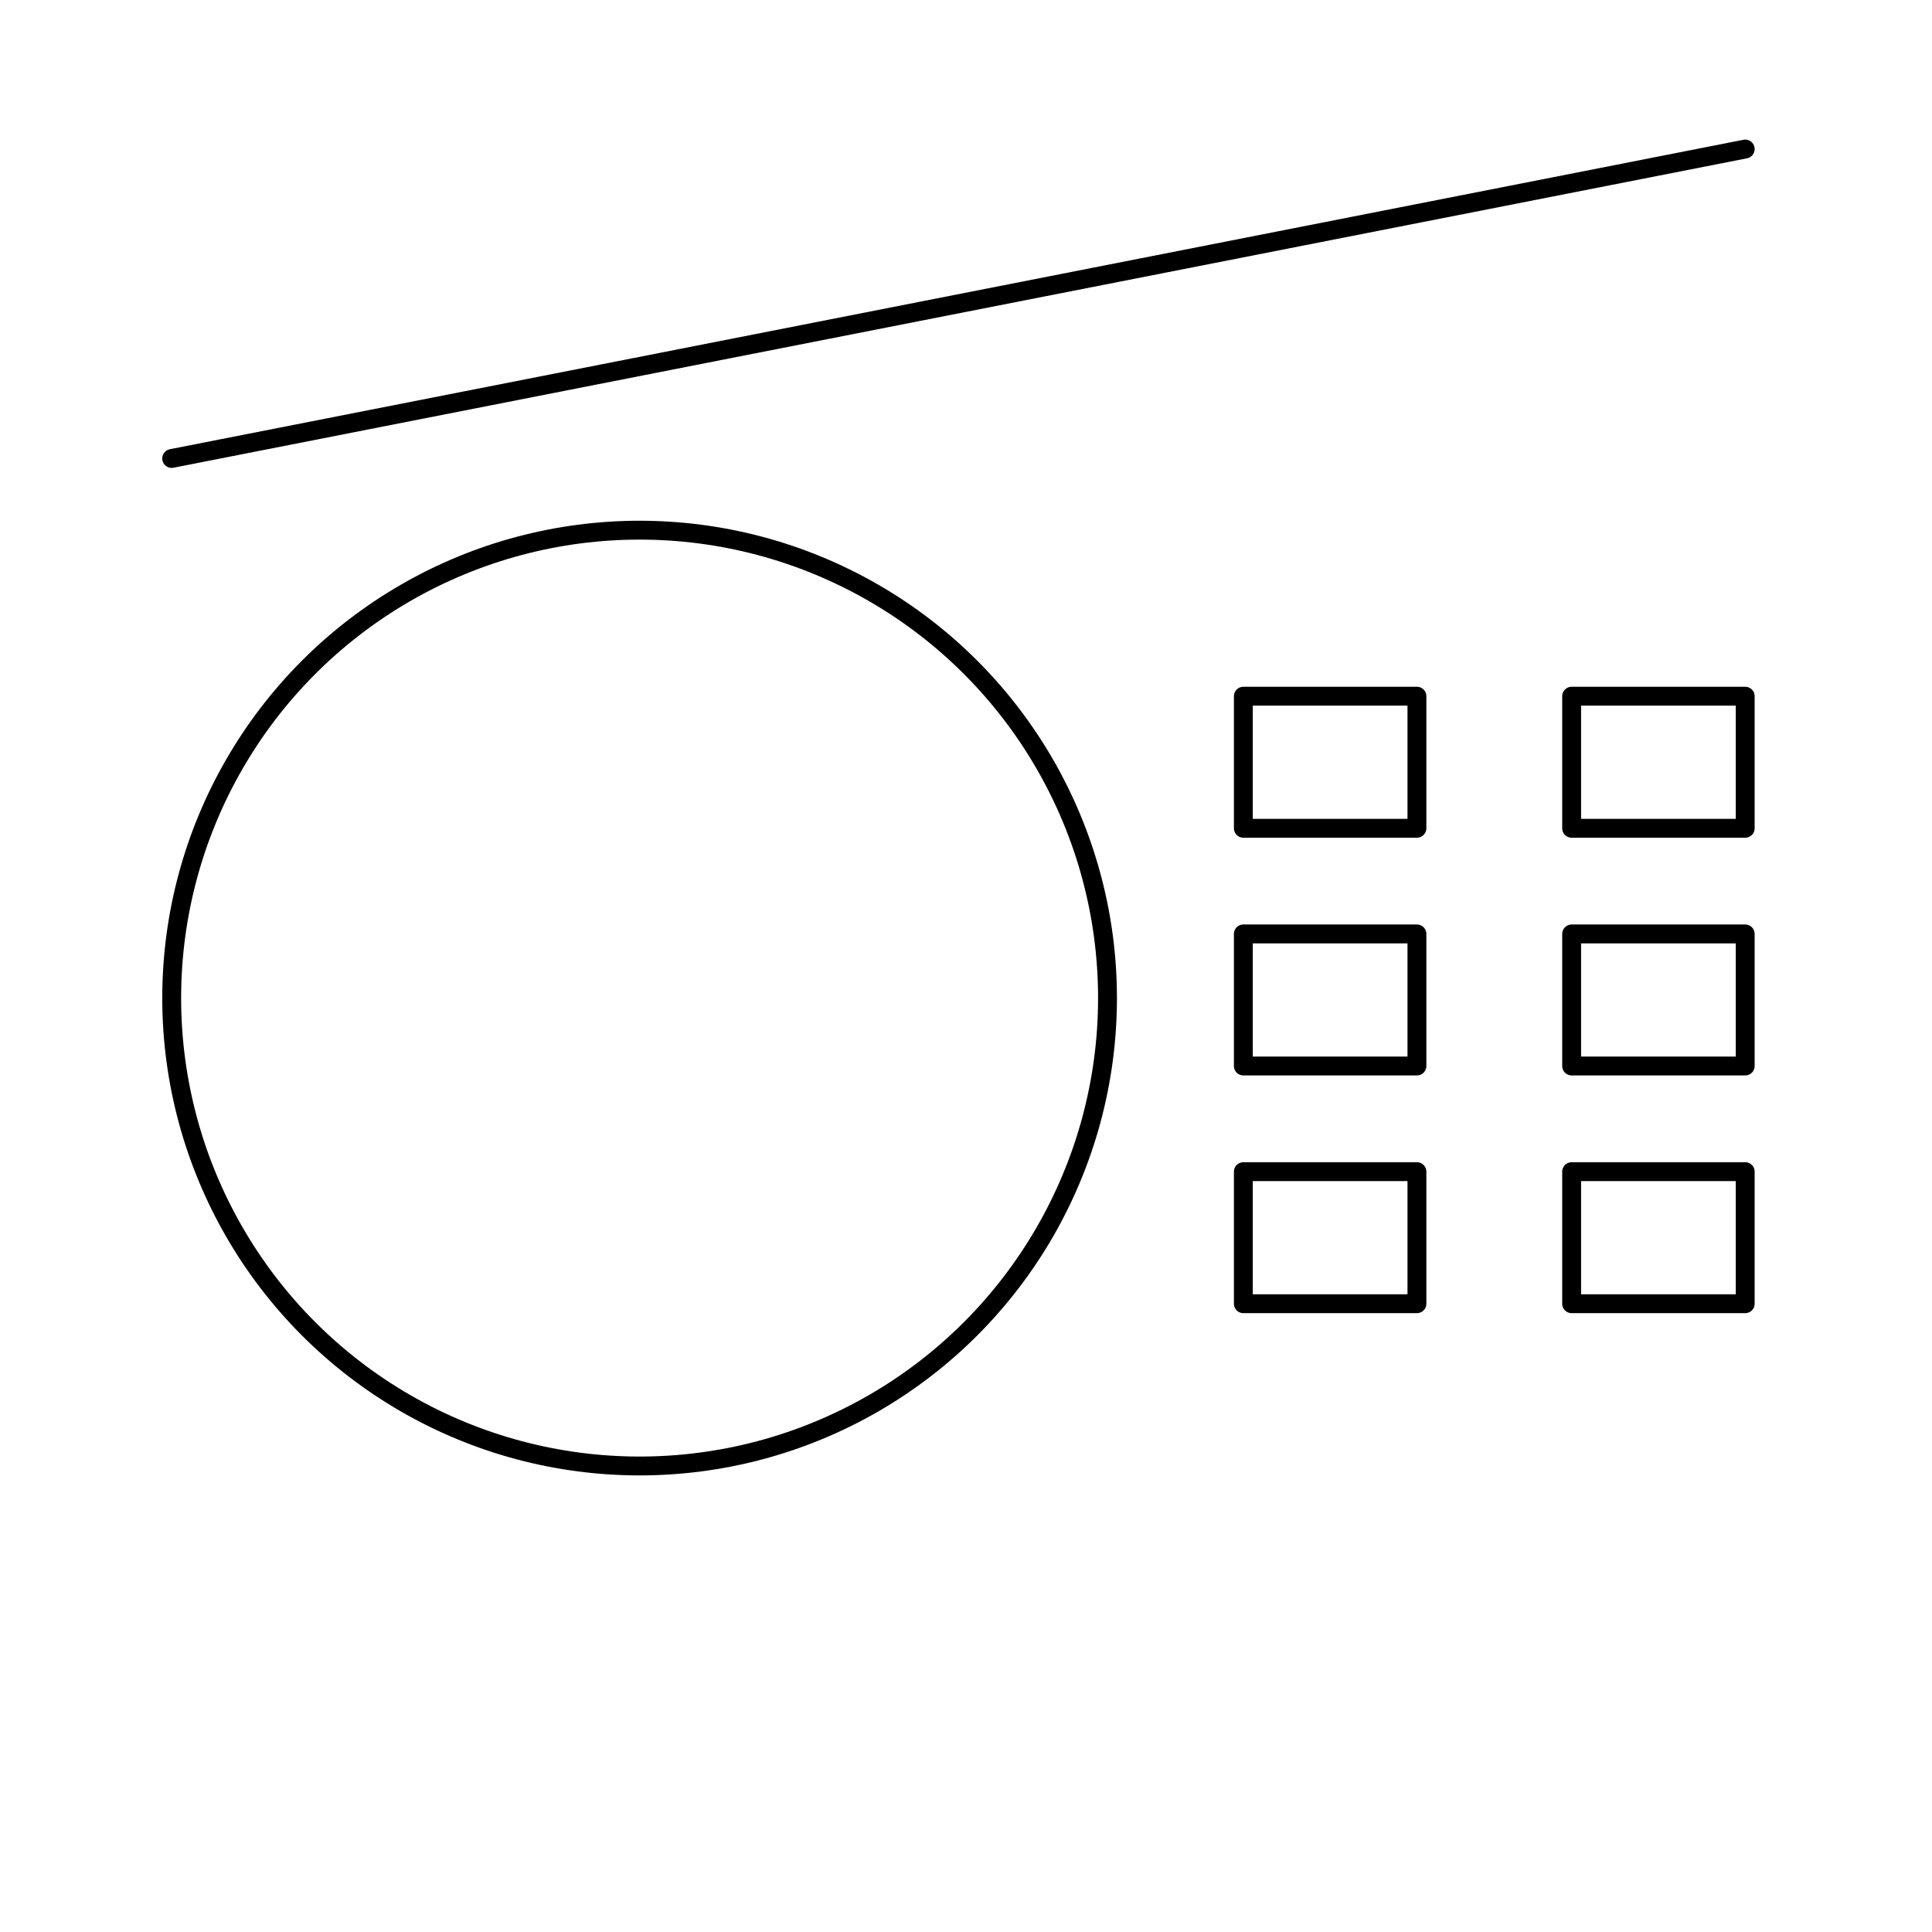 <?xml version="1.0" encoding="utf-8"?>
<!-- Generator: Adobe Illustrator 22.1.0, SVG Export Plug-In . SVG Version: 6.00 Build 0)  -->
<svg version="1.1" id="Layer_1" xmlns="http://www.w3.org/2000/svg" xmlns:xlink="http://www.w3.org/1999/xlink" x="0px" y="0px"
	 viewBox="0 0 512 512" style="enable-background:new 0 0 512 512;" xml:space="preserve">
<g>
	
		<circle style="fill:none;stroke:#000000;stroke-width:5;stroke-linecap:round;stroke-linejoin:round;stroke-miterlimit:10;" cx="169.5" cy="264.5" r="124"/>
	
		<rect x="329.5" y="184.5" style="fill:none;stroke:#000000;stroke-width:5;stroke-linecap:round;stroke-linejoin:round;stroke-miterlimit:10;" width="46" height="35"/>
	
		<rect x="416.5" y="184.5" style="fill:none;stroke:#000000;stroke-width:5;stroke-linecap:round;stroke-linejoin:round;stroke-miterlimit:10;" width="46" height="35"/>
	
		<rect x="329.5" y="247.5" style="fill:none;stroke:#000000;stroke-width:5;stroke-linecap:round;stroke-linejoin:round;stroke-miterlimit:10;" width="46" height="35"/>
	
		<rect x="416.5" y="247.5" style="fill:none;stroke:#000000;stroke-width:5;stroke-linecap:round;stroke-linejoin:round;stroke-miterlimit:10;" width="46" height="35"/>
	
		<rect x="329.5" y="310.5" style="fill:none;stroke:#000000;stroke-width:5;stroke-linecap:round;stroke-linejoin:round;stroke-miterlimit:10;" width="46" height="35"/>
	
		<rect x="416.5" y="310.5" style="fill:none;stroke:#000000;stroke-width:5;stroke-linecap:round;stroke-linejoin:round;stroke-miterlimit:10;" width="46" height="35"/>
	
		<line style="fill:none;stroke:#000000;stroke-width:5;stroke-linecap:round;stroke-linejoin:round;stroke-miterlimit:10;" x1="45.5" y1="121.5" x2="462.5" y2="39.5"/>
</g>
<g style="opacity:0;">
	<circle cx="135.6" cy="121.6" r="3.5"/>
	<circle cx="254.9" cy="121.6" r="3.5"/>
	<circle cx="374.3" cy="121.6" r="3.5"/>
	<circle cx="476.8" cy="121.6" r="3.5"/>
	<circle cx="476.8" cy="261.8" r="3.5"/>
	<circle cx="476.8" cy="361.1" r="3.5"/>
	<circle cx="476.8" cy="405.5" r="3.5"/>
	<circle cx="374.3" cy="405.5" r="3.5"/>
	<circle cx="254.9" cy="405.5" r="3.5"/>
	<circle cx="135.6" cy="405.5" r="3.5"/>
	<circle cx="28" cy="405.5" r="3.5"/>
	<circle cx="28" cy="320.1" r="3.5"/>
	<circle cx="28" cy="220.8" r="3.5"/>
	<circle cx="28" cy="121.6" r="3.5"/>
</g>
</svg>
